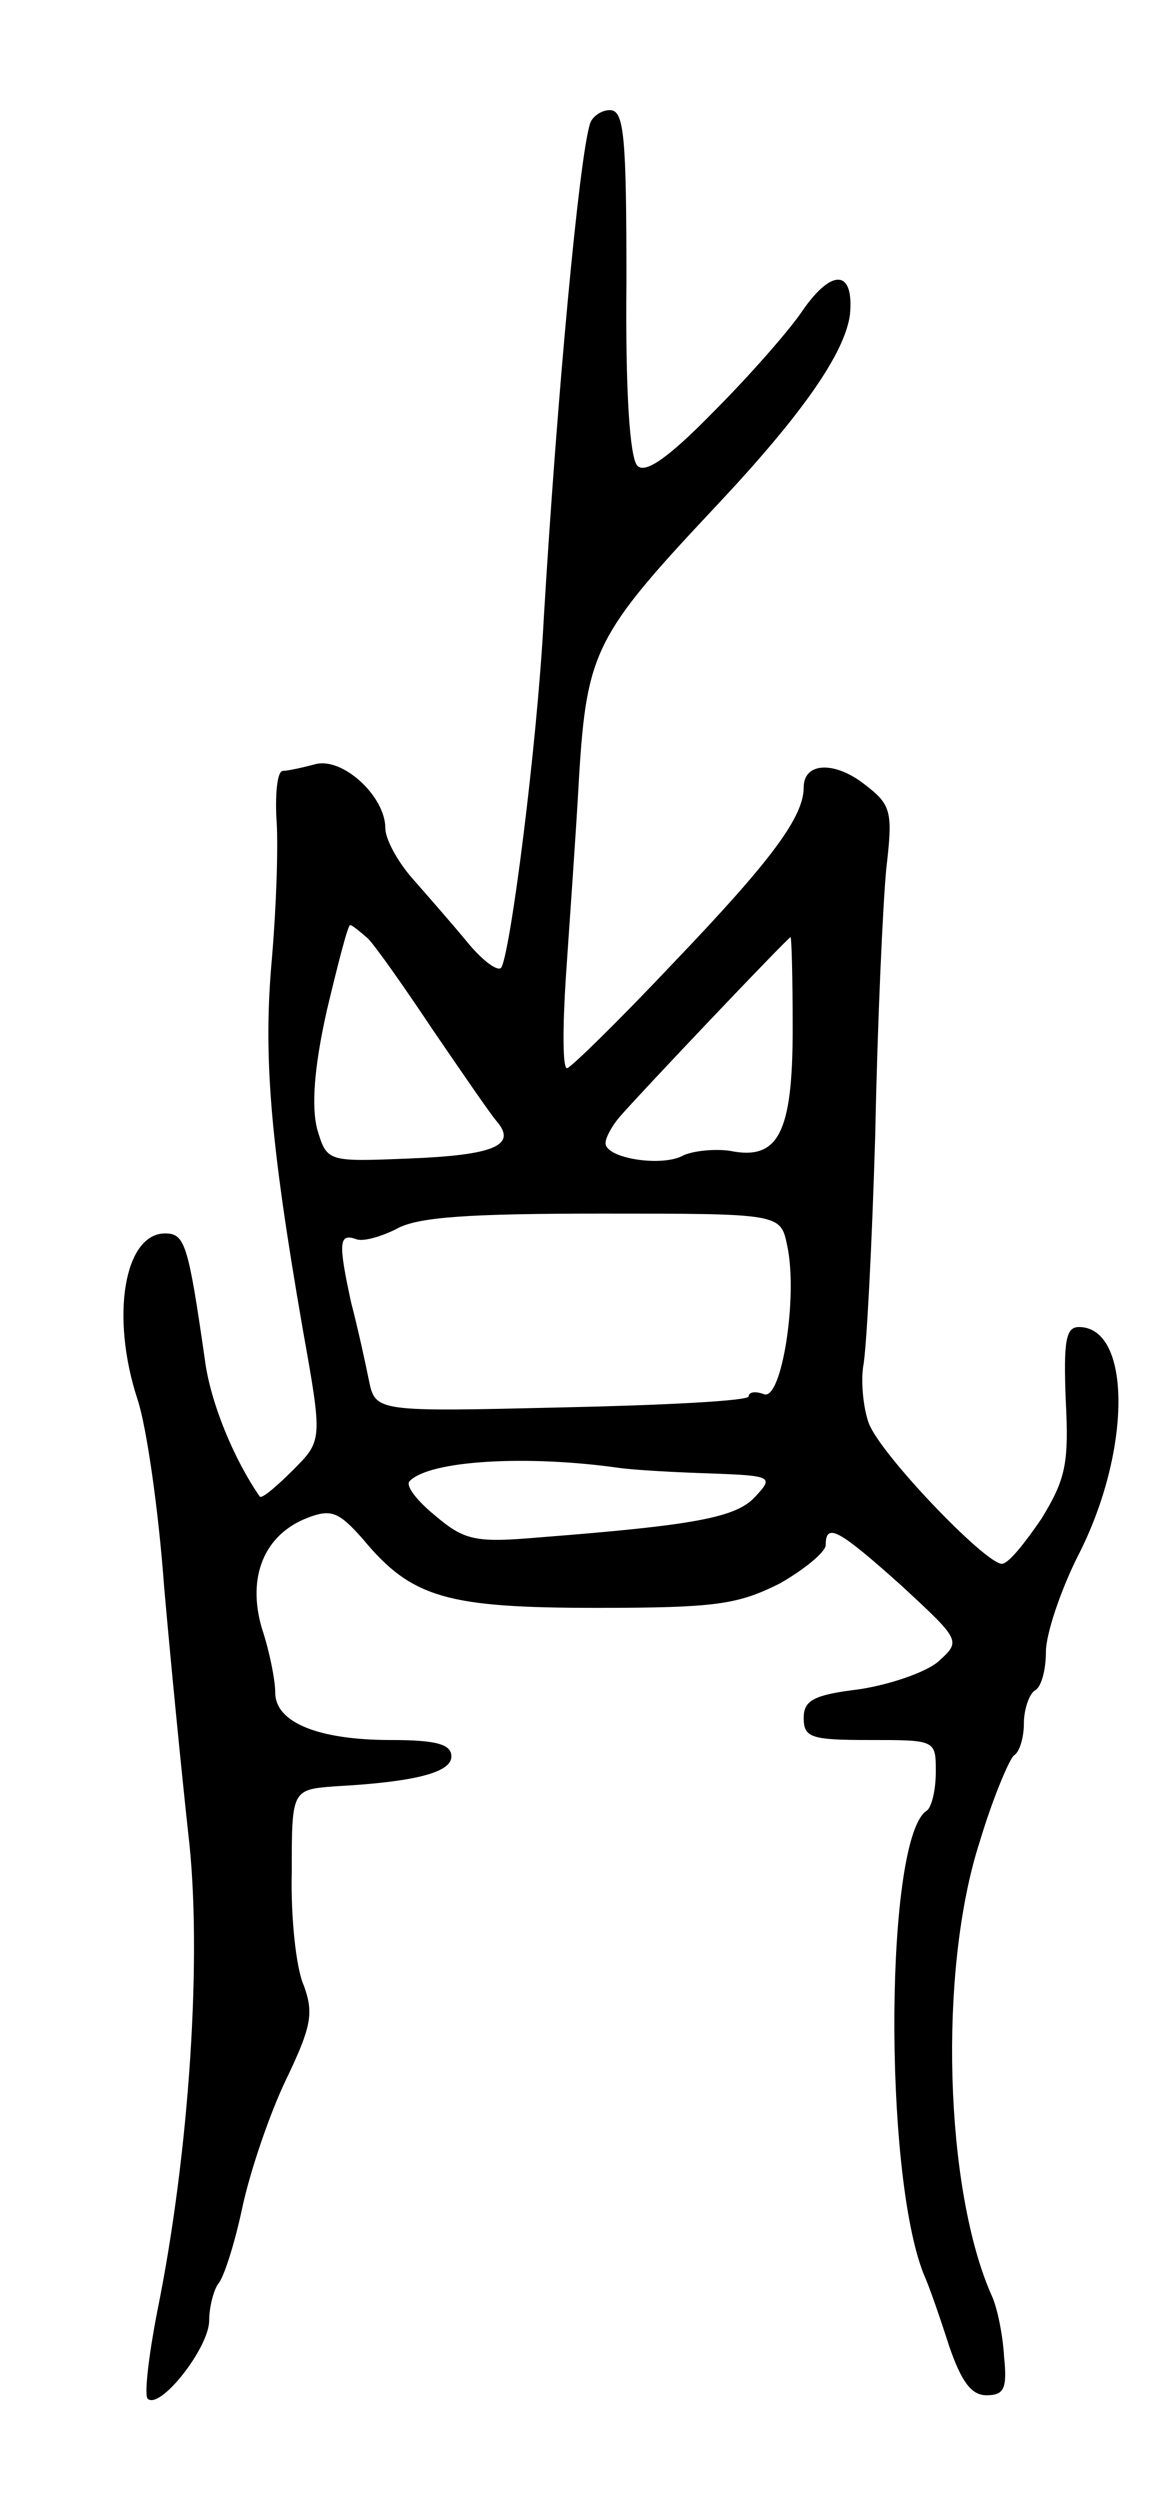 <svg version="1.0" xmlns="http://www.w3.org/2000/svg"
 width="105pt" height="227pt" viewBox="0 0 105 227"
 preserveAspectRatio="xMidYMid meet">
<g transform="translate(0,227) scale(0.1,-0.1)"
fill="#000000" stroke="none">
<path d="M536 2158 c-10 -31 -30 -248 -42 -448 -6 -117 -31 -310 -39 -319 -4
-3 -18 8 -31 24 -14 17 -36 42 -50 58 -13 15 -24 35 -24 45 0 29 -39 65 -64
58 -11 -3 -25 -6 -29 -6 -5 0 -7 -19 -6 -42 2 -24 0 -81 -4 -128 -8 -88 -2
-164 28 -337 18 -101 18 -101 -9 -128 -15 -15 -28 -26 -30 -24 -23 33 -45 85
-50 125 -15 104 -18 114 -36 114 -37 0 -50 -75 -25 -151 8 -24 19 -100 24
-169 6 -69 16 -170 22 -225 13 -109 1 -290 -28 -433 -8 -41 -12 -76 -9 -80 11
-11 56 46 56 71 0 12 4 27 8 33 5 5 15 36 22 69 7 33 25 86 40 117 23 48 25
60 16 85 -7 15 -12 62 -11 103 0 75 0 75 40 78 74 4 105 13 105 27 0 11 -13
15 -55 15 -66 0 -105 16 -105 43 0 11 -5 37 -12 58 -14 47 2 86 42 101 21 8
28 5 50 -20 44 -53 76 -62 212 -62 108 0 128 3 166 22 23 13 42 29 42 35 0 21
12 14 69 -37 54 -50 54 -50 33 -69 -12 -10 -45 -21 -72 -25 -41 -5 -50 -10
-50 -26 0 -18 7 -20 60 -20 60 0 60 0 60 -29 0 -17 -4 -32 -8 -35 -38 -23 -40
-328 -3 -421 5 -11 15 -40 23 -65 11 -32 20 -45 34 -45 16 0 19 6 16 35 -1 19
-6 44 -11 55 -43 96 -49 296 -11 413 12 40 27 75 31 78 5 3 9 16 9 29 0 13 5
27 10 30 6 3 10 19 10 35 0 16 13 55 29 87 49 95 49 208 1 208 -12 0 -14 -13
-12 -66 3 -58 0 -72 -22 -108 -15 -22 -30 -41 -36 -41 -15 0 -111 100 -121
128 -5 14 -7 37 -5 51 3 14 8 109 11 211 2 102 7 210 10 241 6 52 5 58 -20 77
-27 21 -55 20 -55 -3 0 -27 -30 -67 -118 -159 -50 -53 -94 -96 -97 -96 -4 0
-4 37 -1 83 3 45 9 127 12 182 7 114 15 129 124 245 79 84 117 139 122 174 4
41 -16 43 -43 4 -12 -18 -49 -60 -81 -92 -42 -43 -62 -56 -69 -49 -7 7 -11 68
-10 167 0 132 -2 156 -15 156 -8 0 -16 -6 -18 -12z m-202 -740 c7 -7 33 -44
59 -83 26 -38 52 -76 58 -83 19 -22 -2 -31 -80 -34 -74 -3 -74 -3 -83 27 -5
20 -3 55 9 108 10 42 19 77 21 77 2 0 9 -6 16 -12z m386 -82 c0 -95 -13 -120
-57 -111 -14 2 -33 0 -42 -4 -19 -11 -71 -3 -71 11 0 5 6 16 13 24 19 22 152
162 155 163 1 1 2 -37 2 -83z m-5 -197 c10 -46 -5 -141 -21 -135 -8 3 -14 2
-14 -2 0 -4 -76 -8 -170 -10 -169 -4 -169 -4 -175 25 -3 15 -10 47 -16 70 -12
55 -11 63 4 58 6 -3 23 2 37 9 19 11 66 14 187 14 162 0 162 0 168 -29z m-152
-202 c15 -2 52 -4 84 -5 54 -2 56 -3 39 -21 -17 -19 -55 -26 -196 -37 -58 -5
-68 -3 -95 20 -16 13 -27 27 -23 31 18 19 107 24 191 12z"/>
</g>
</svg>
